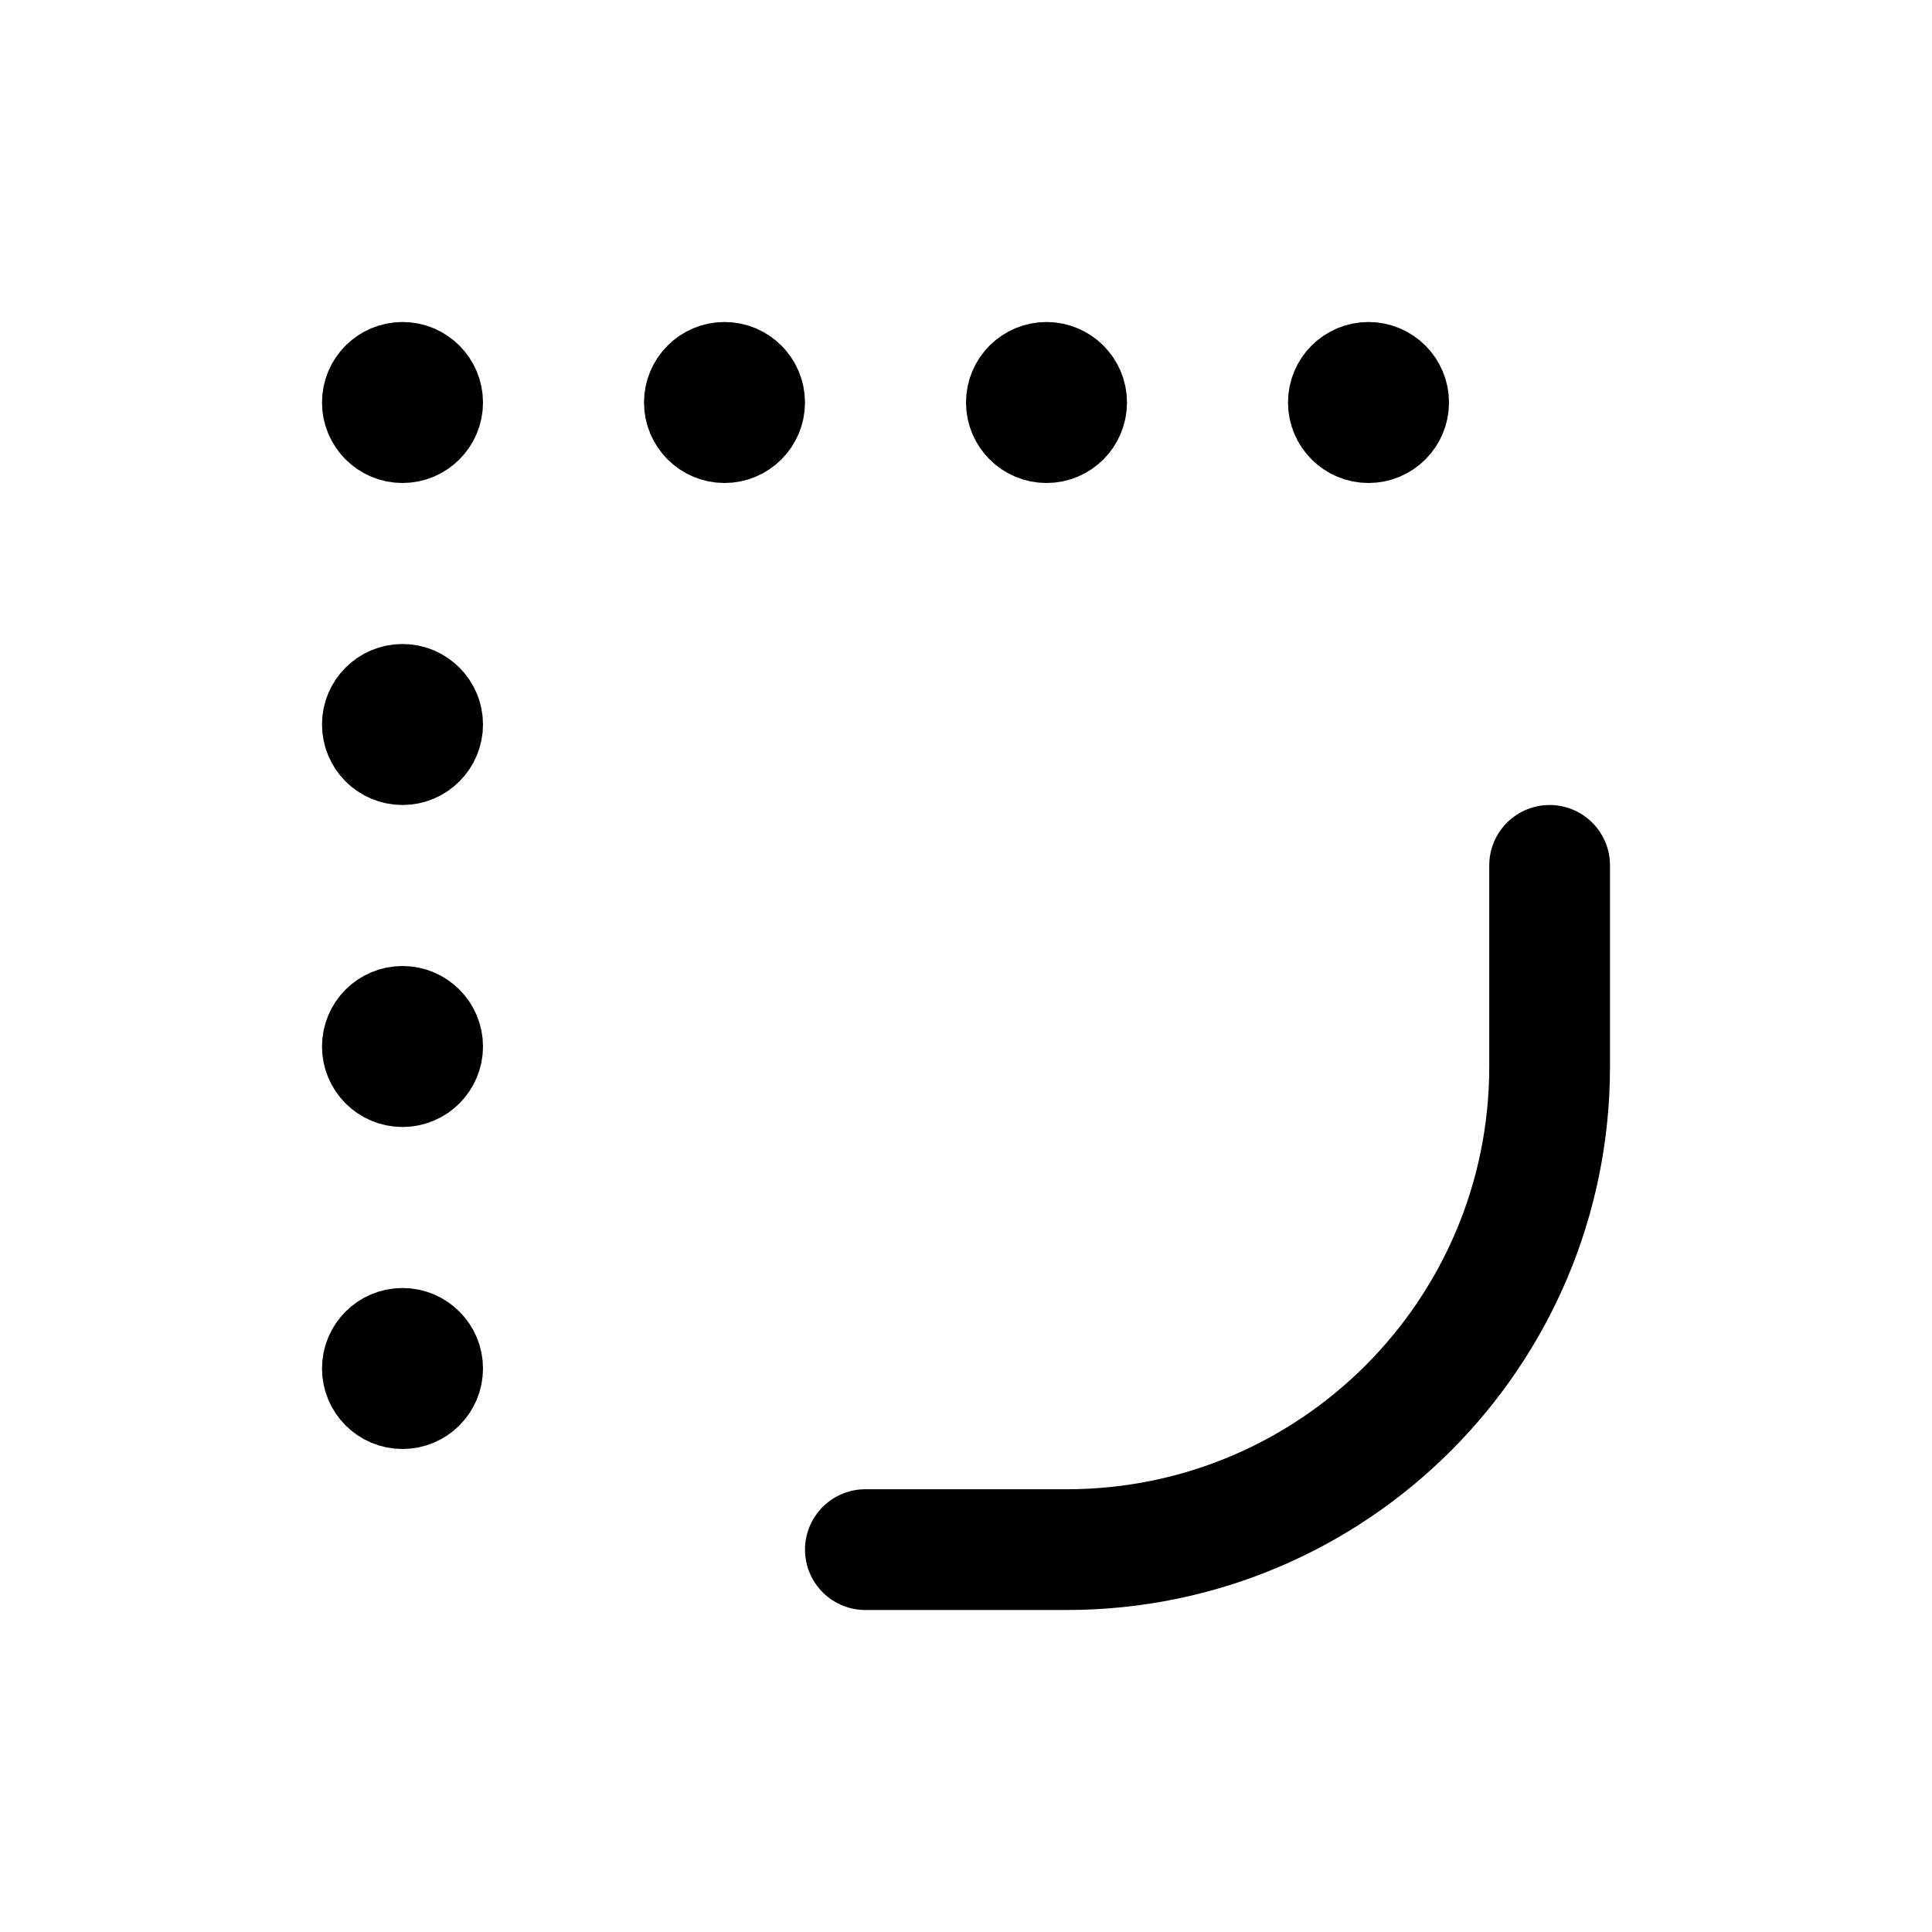 <svg width="24" height="24" viewBox="0 0 24 24" fill="none" xmlns="http://www.w3.org/2000/svg">
<path d="M9.5 5C9.5 5.276 9.276 5.5 9 5.5C8.724 5.5 8.5 5.276 8.5 5C8.5 4.724 8.724 4.5 9 4.5C9.276 4.5 9.5 4.724 9.5 5Z" stroke="#141414" style="stroke:#141414;stroke:color(display-p3 0.08 0.08 0.08);stroke-opacity:1;" stroke-linecap="round" stroke-linejoin="round"/>
<path d="M5.5 17C5.5 17.276 5.276 17.5 5 17.5C4.724 17.5 4.5 17.276 4.5 17C4.5 16.724 4.724 16.5 5 16.5C5.276 16.5 5.5 16.724 5.5 17Z" stroke="#141414" style="stroke:#141414;stroke:color(display-p3 0.08 0.08 0.08);stroke-opacity:1;" stroke-linecap="round" stroke-linejoin="round"/>
<path d="M5.5 5C5.5 5.276 5.276 5.5 5 5.5C4.724 5.5 4.5 5.276 4.5 5C4.5 4.724 4.724 4.5 5 4.5C5.276 4.5 5.5 4.724 5.5 5Z" stroke="#141414" style="stroke:#141414;stroke:color(display-p3 0.08 0.08 0.08);stroke-opacity:1;" stroke-linecap="round" stroke-linejoin="round"/>
<path d="M5.5 9C5.5 9.276 5.276 9.5 5 9.5C4.724 9.5 4.5 9.276 4.5 9C4.5 8.724 4.724 8.5 5 8.5C5.276 8.5 5.5 8.724 5.5 9Z" stroke="#141414" style="stroke:#141414;stroke:color(display-p3 0.08 0.08 0.08);stroke-opacity:1;" stroke-linecap="round" stroke-linejoin="round"/>
<path d="M5.5 13C5.5 13.276 5.276 13.5 5 13.5C4.724 13.5 4.5 13.276 4.5 13C4.5 12.724 4.724 12.5 5 12.5C5.276 12.5 5.5 12.724 5.5 13Z" stroke="#141414" style="stroke:#141414;stroke:color(display-p3 0.08 0.08 0.08);stroke-opacity:1;" stroke-linecap="round" stroke-linejoin="round"/>
<path d="M17.5 5C17.5 5.276 17.276 5.5 17 5.5C16.724 5.5 16.5 5.276 16.5 5C16.5 4.724 16.724 4.5 17 4.5C17.276 4.5 17.5 4.724 17.5 5Z" stroke="#141414" style="stroke:#141414;stroke:color(display-p3 0.08 0.08 0.08);stroke-opacity:1;" stroke-linecap="round" stroke-linejoin="round"/>
<path d="M13.5 5C13.5 5.276 13.276 5.5 13 5.5C12.724 5.5 12.5 5.276 12.5 5C12.5 4.724 12.724 4.5 13 4.5C13.276 4.5 13.5 4.724 13.5 5Z" stroke="#141414" style="stroke:#141414;stroke:color(display-p3 0.08 0.08 0.08);stroke-opacity:1;" stroke-linecap="round" stroke-linejoin="round"/>
<path d="M10.75 19.25H13.25C16.564 19.25 19.25 16.564 19.25 13.25V10.75" stroke="#141414" style="stroke:#141414;stroke:color(display-p3 0.08 0.08 0.08);stroke-opacity:1;" stroke-width="1.5" stroke-linecap="round" stroke-linejoin="round"/>
</svg>
